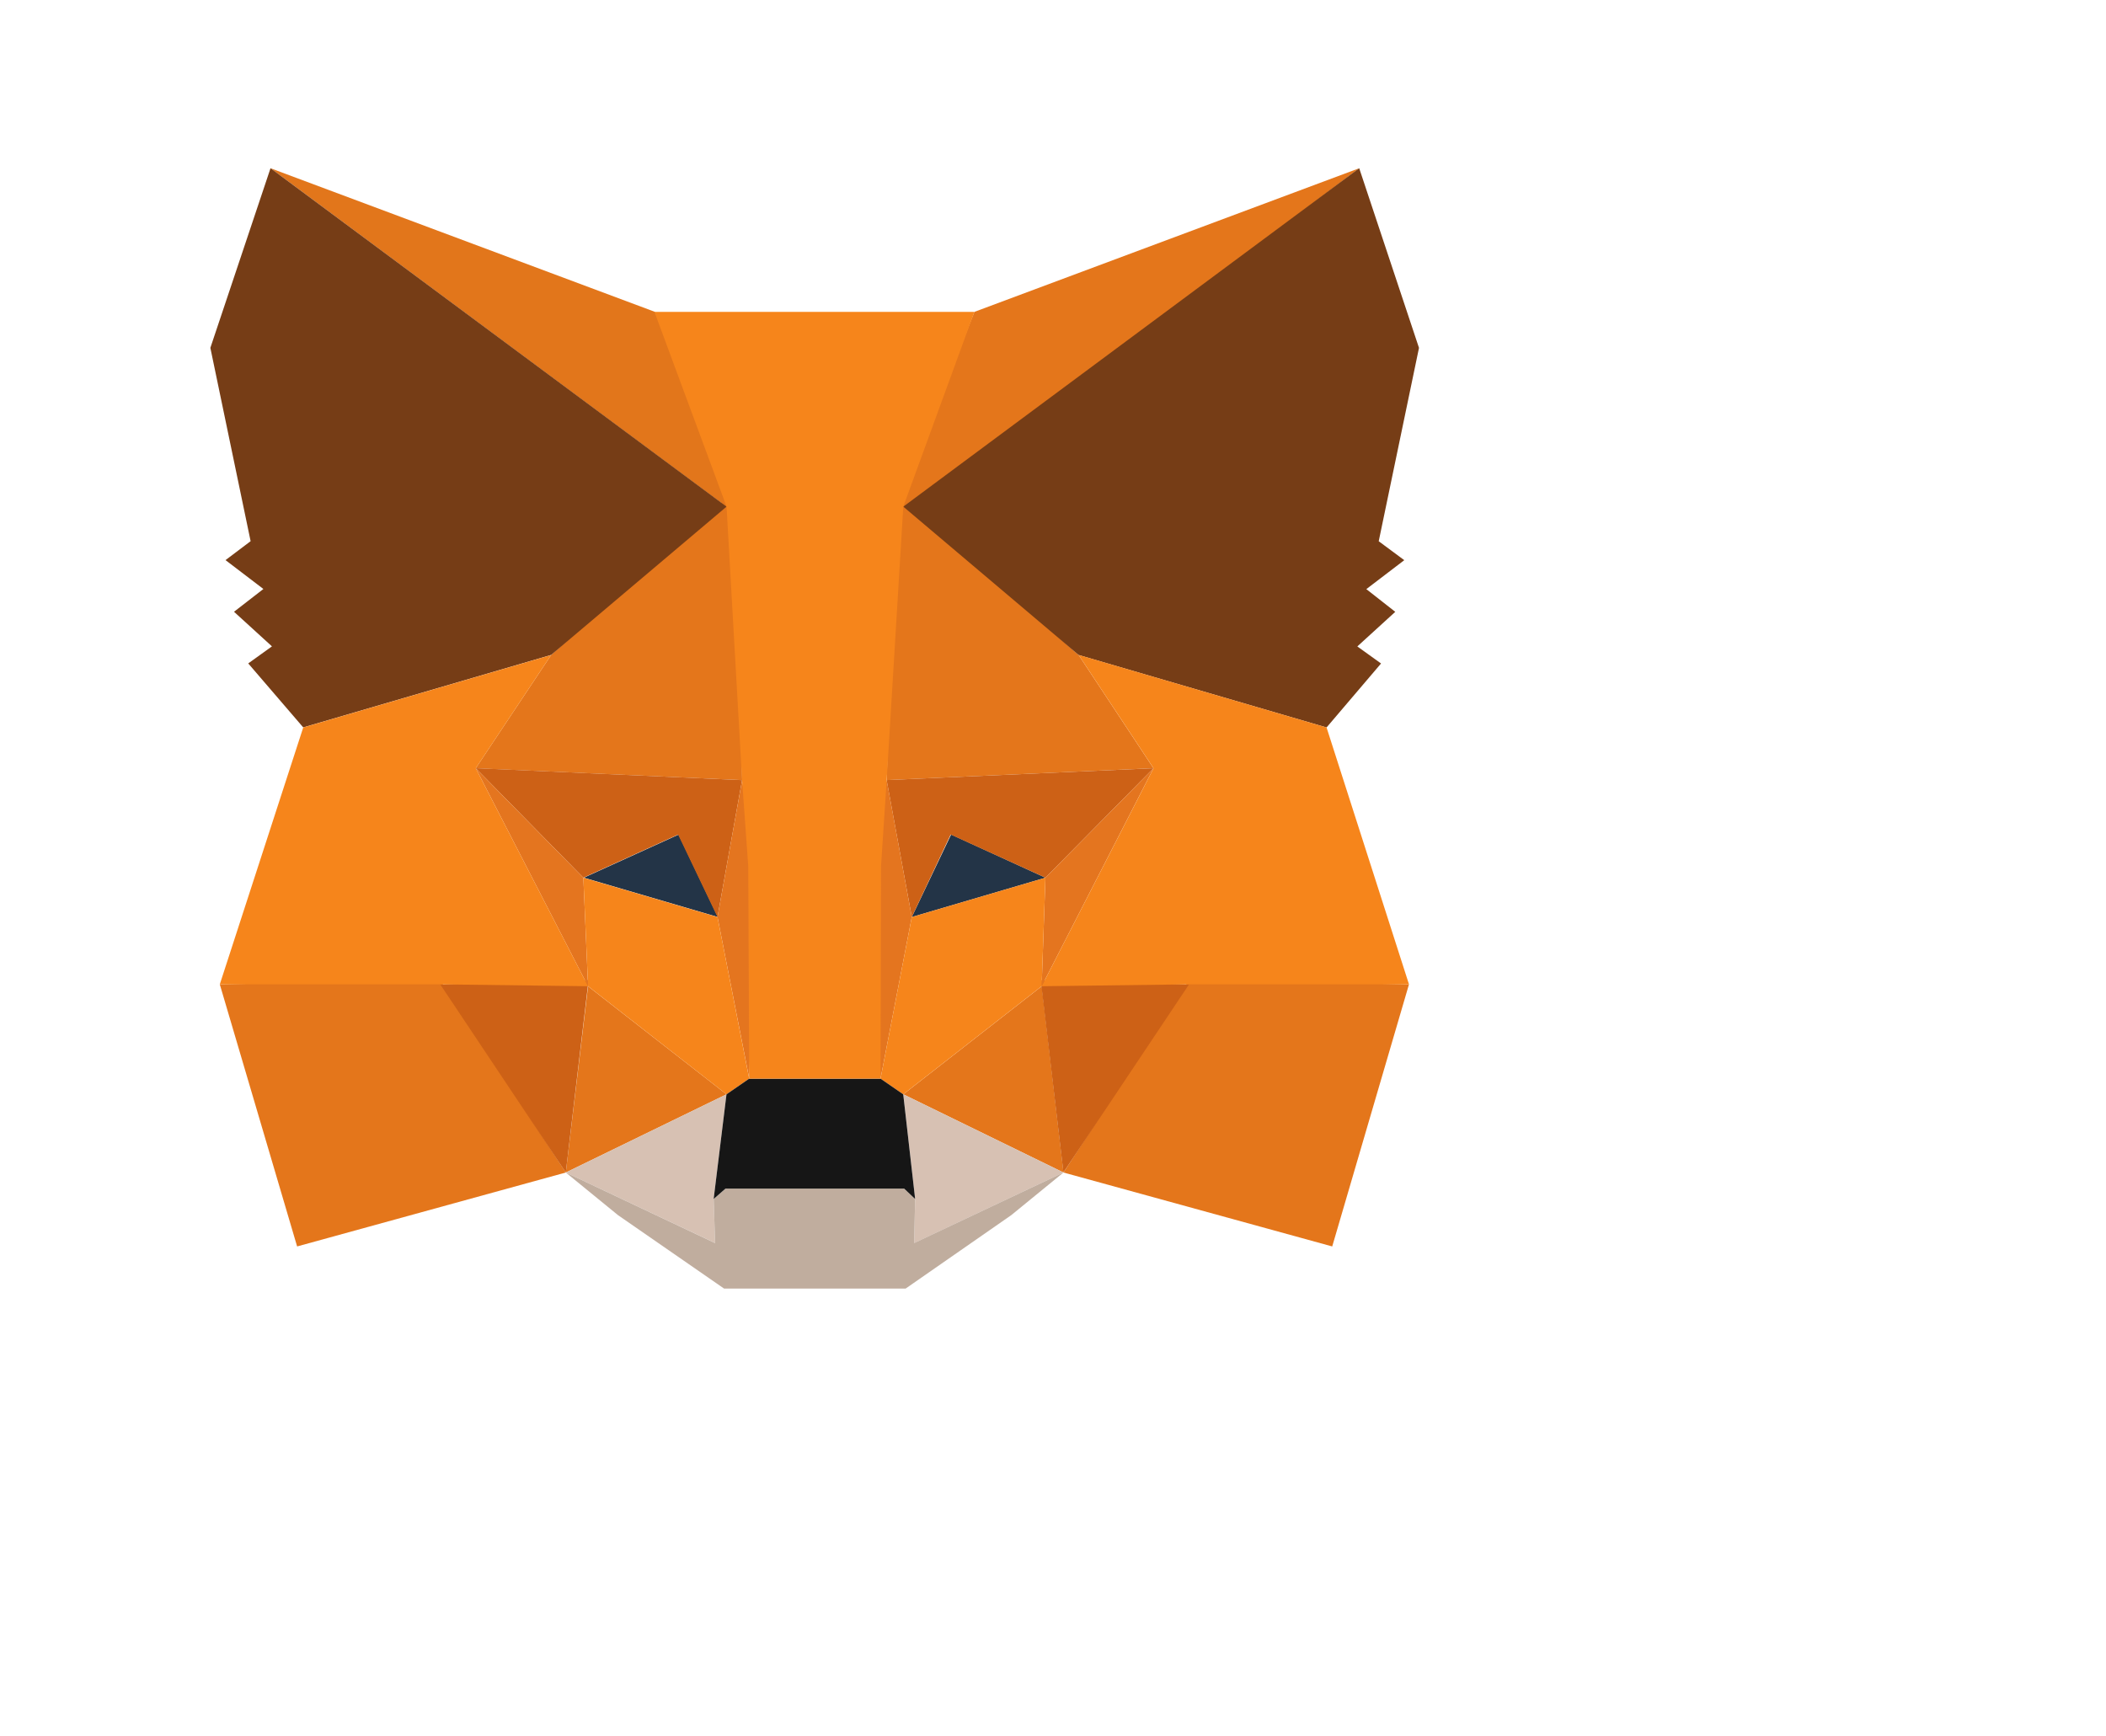 <?xml version="1.0" standalone="no"?><!DOCTYPE svg PUBLIC "-//W3C//DTD SVG 1.1//EN" "http://www.w3.org/Graphics/SVG/1.1/DTD/svg11.dtd"><svg t="1642188033129" class="icon" viewBox="0 0 1242 1024" version="1.1" xmlns="http://www.w3.org/2000/svg" p-id="8787" width="58.219" height="48" xmlns:xlink="http://www.w3.org/1999/xlink"><defs><style type="text/css"></style></defs><path d="M159.529 99.224l278.153 206.574-51.43-121.859-226.723-84.715z" fill="#E2761B" p-id="8788"></path><path d="M801.587 99.224l-275.889 208.54 48.944-123.825 226.945-84.715zM259.643 578.05l74.028 113.51-158.446 43.6-45.604-154.587 129.985-2.523z m571.296 2.523l-45.27 154.587-158.483-43.6 74.065-113.51 129.688 2.523z" fill="#E4761B" p-id="8789"></path><path d="M636.091 386.282l44.157 66.829-157.333 6.976 5.566-169.096 107.61 95.327z m-311.066 0l109.02-97.22 3.636 171.062-157.11-7.013 44.454-66.792z m302.161 305.278l-94.474-46.124 81.635-63.749 12.839 109.836z m-198.744-46.124l-94.771 46.124 13.136-109.836 81.635 63.712z" fill="#E4761B" p-id="8790"></path><path d="M333.671 691.559l94.771-46.124-7.57 61.746 0.853 25.975-88.054-41.597z m293.515 0l-88.054 41.634 0.557-25.975-6.976-61.783 94.474 46.124z" fill="#D7C1B3" p-id="8791"></path><path d="M537.721 540.869l78.815-23.192-55.623-25.455-23.192 48.647z m-114.326 0l-23.192-48.61-55.883 25.418 79.075 23.192z" fill="#233447" p-id="8792"></path><path d="M627.148 691.559l-13.396-113.51 87.498 2.523-74.102 110.949z m-280.045-113.51l-13.433 113.51-74.065-110.986 87.498-2.523zM280.571 453.074l157.073 7.05-14.509 80.744-23.229-48.61-55.883 25.418-63.453-64.566z m335.965 64.603l-55.883-25.455-22.932 48.647-14.843-80.781 157.407-6.976-63.749 64.566z" fill="#CD6116" p-id="8793"></path><path d="M680.285 453.074l-65.976 128.612 2.226-64.009 63.749-64.566z m-336.262 64.603l2.783 64.009-66.236-128.575 63.453 64.566z m178.892-57.553l14.806 80.744-18.442 95.327-4.193-125.495 7.792-50.614z m-85.271 0l7.57 50.28-3.34 125.792-18.739-95.327 14.509-80.781z" fill="#E4751F" p-id="8794"></path><path d="M423.135 540.869l18.702 95.327-13.396 9.24-81.635-63.749-2.783-64.009 79.112 23.192z m193.401-23.192l-2.226 64.009-81.635 63.749-13.396-9.24 18.442-95.327 78.815-23.192z" fill="#F6851B" p-id="8795"></path><path d="M421.725 733.193l-0.853-25.975 7.013-6.16h105.383l6.419 6.123-0.557 25.975 88.054-41.597-30.762 25.121-62.339 43.341h-107.053l-62.599-43.341-30.762-25.121 88.054 41.634z" fill="#C0AD9E" p-id="8796"></path><path d="M428.441 645.436l13.396-9.24h77.442l13.396 9.24 7.013 61.746-6.457-6.123h-105.383l-6.976 6.123 7.57-61.746z" fill="#161616" p-id="8797"></path><path d="M147.803 319.23l-23.748-114.066 35.474-105.94L428.479 298.821 325.025 386.282l-146.201 42.747-32.431-37.738 13.989-10.056-22.375-20.409 17.329-13.433-22.338-17.032 14.806-11.169zM836.839 205.201l-23.748 114.029 15.065 11.169-22.375 17.069 17.069 13.396-22.375 20.409 13.989 10.056-32.134 37.738-146.201-42.747-103.417-87.498 268.876-199.597 35.251 105.94z" fill="#763D16" p-id="8798" data-spm-anchor-id="a313x.7781069.0.i5" class="selected"></path><path d="M178.824 429.066l146.201-42.747-44.454 66.792 66.236 128.575-87.201-1.113H129.62l49.204-151.507z m457.304-42.784l146.201 42.784 48.61 151.507h-129.688l-86.941 1.113 65.976-128.575-44.157-66.792z m-198.484 73.843L428.479 298.784 385.954 183.938h188.688l-41.931 114.883-9.796 161.266-3.34 50.873-0.297 125.235H441.837l-0.557-125.235-3.636-50.836z" fill="#F6851B" p-id="8799"></path></svg>